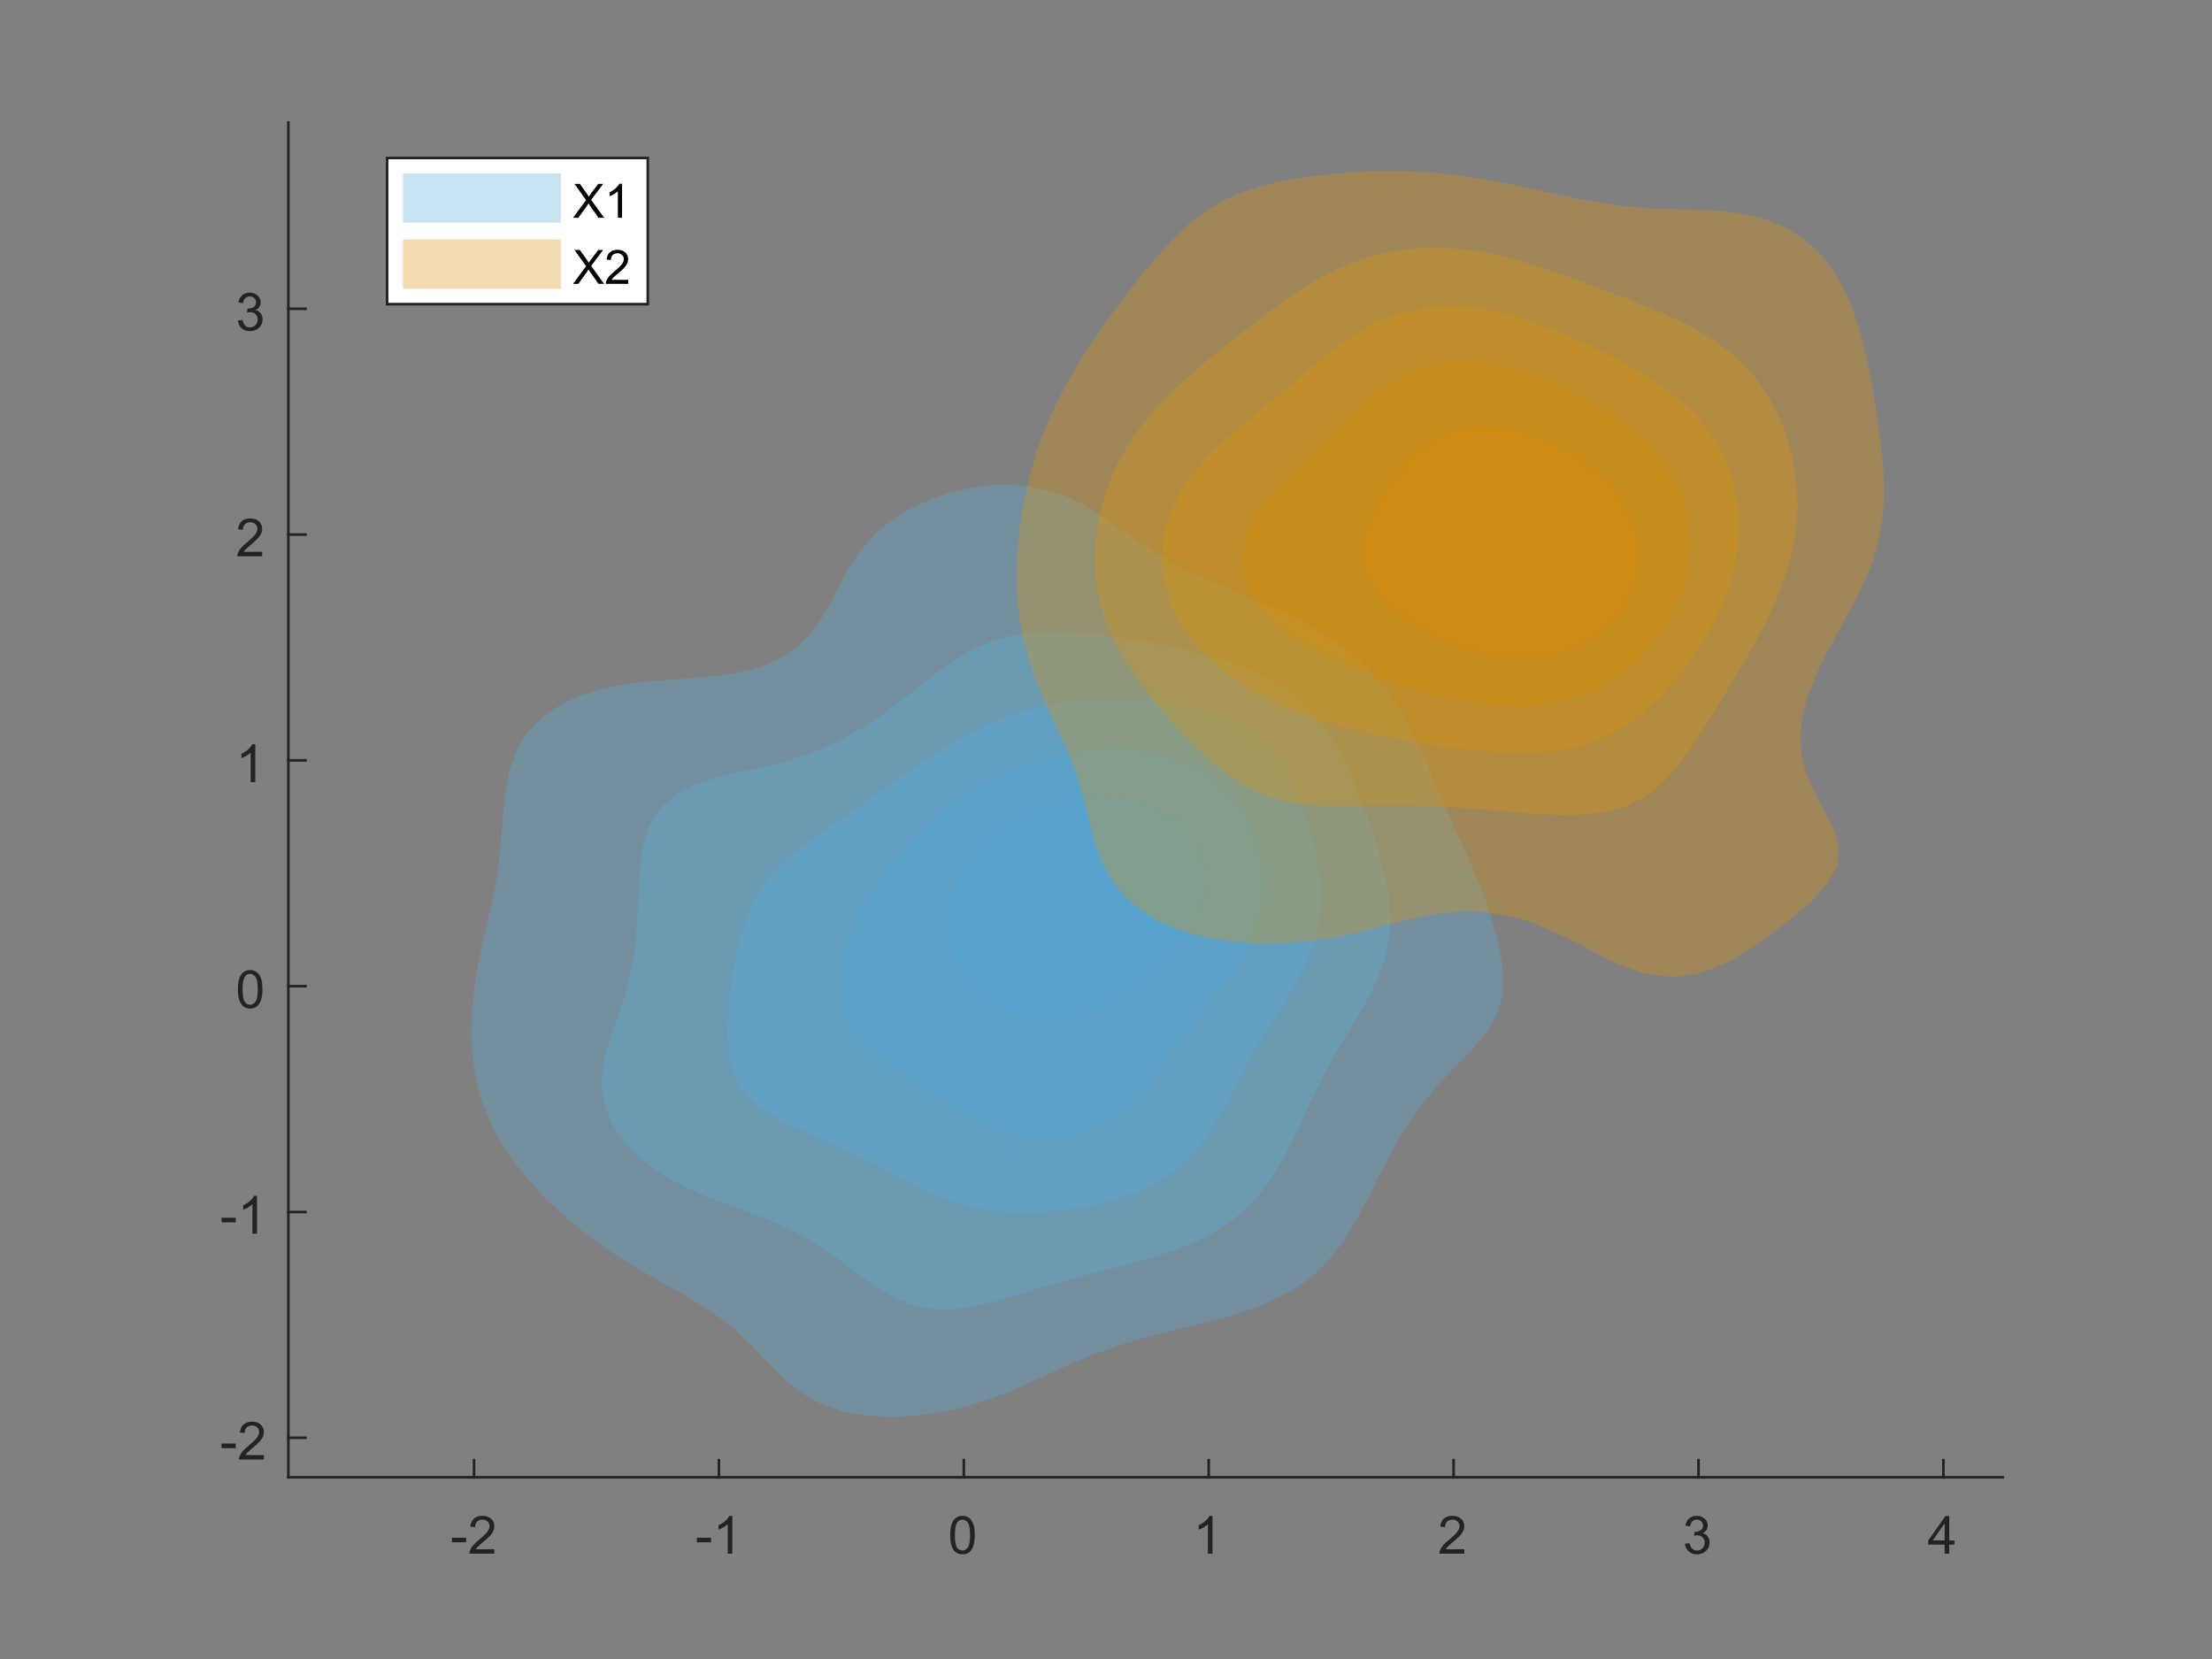 <?xml version="1.0" encoding="UTF-8" standalone="no"?>
<svg
   xmlns:dc="http://purl.org/dc/elements/1.1/"
   xmlns:cc="http://creativecommons.org/ns#"
   xmlns:rdf="http://www.w3.org/1999/02/22-rdf-syntax-ns#"
   xmlns:svg="http://www.w3.org/2000/svg"
   xmlns="http://www.w3.org/2000/svg"
   xmlns:xlink="http://www.w3.org/1999/xlink"
   id="svg12944"
   version="1.2"
   viewBox="0 0 420 315"
   height="315pt"
   width="420pt">
  <rect x="0" y="0" width="420" height="315" fill="#808080" stroke="none"/>
  <defs
     id="defs10447">
    <g
       id="g10442">
      <symbol
         style="overflow:visible"
         id="glyph0-0"
         overflow="visible">
        <path
           id="path10409"
           d="m 1.25,0 v -6.25 h 5 V 0 Z m 0.156,-0.156 h 4.688 v -5.938 h -4.688 z m 0,0"
           style="stroke:none" />
      </symbol>
      <symbol
         style="overflow:visible"
         id="glyph0-1"
         overflow="visible">
        <path
           id="path10412"
           d="m 0.312,-2.156 v -0.875 h 2.703 v 0.875 z m 0,0"
           style="stroke:none" />
      </symbol>
      <symbol
         style="overflow:visible"
         id="glyph0-2"
         overflow="visible">
        <path
           id="path10415"
           d="M 5.031,-0.844 V 0 H 0.297 c 0,-0.207 0.035,-0.41 0.109,-0.609 C 0.531,-0.93 0.723,-1.25 0.984,-1.562 1.242,-1.875 1.629,-2.234 2.141,-2.641 2.91,-3.285 3.43,-3.789 3.703,-4.156 3.984,-4.531 4.125,-4.883 4.125,-5.219 4.125,-5.57 4,-5.863 3.75,-6.094 3.5,-6.332 3.176,-6.453 2.781,-6.453 c -0.43,0 -0.773,0.125 -1.031,0.375 -0.25,0.25 -0.375,0.602 -0.375,1.047 L 0.469,-5.125 c 0.062,-0.664 0.289,-1.176 0.688,-1.531 0.406,-0.352 0.953,-0.531 1.641,-0.531 0.688,0 1.227,0.195 1.625,0.578 0.406,0.375 0.609,0.844 0.609,1.406 0,0.293 -0.062,0.578 -0.188,0.859 -0.117,0.273 -0.309,0.562 -0.578,0.875 C 3.992,-3.164 3.539,-2.75 2.906,-2.219 2.383,-1.781 2.047,-1.477 1.891,-1.312 1.742,-1.156 1.625,-1 1.531,-0.844 Z m 0,0"
           style="stroke:none" />
      </symbol>
      <symbol
         style="overflow:visible"
         id="glyph0-3"
         overflow="visible">
        <path
           id="path10418"
           d="m 3.719,0 h -0.875 v -5.594 c -0.211,0.199 -0.484,0.402 -0.828,0.609 -0.344,0.199 -0.652,0.344 -0.922,0.438 v -0.844 C 1.582,-5.617 2.008,-5.895 2.375,-6.219 2.75,-6.551 3.008,-6.875 3.156,-7.188 h 0.562 z m 0,0"
           style="stroke:none" />
      </symbol>
      <symbol
         style="overflow:visible"
         id="glyph0-4"
         overflow="visible">
        <path
           id="path10421"
           d="m 0.422,-3.531 c 0,-0.844 0.082,-1.52 0.25,-2.031 0.176,-0.52 0.438,-0.922 0.781,-1.203 C 1.797,-7.047 2.227,-7.188 2.75,-7.188 c 0.383,0 0.719,0.078 1,0.234 0.289,0.156 0.531,0.383 0.719,0.672 0.195,0.293 0.348,0.648 0.453,1.062 0.102,0.418 0.156,0.98 0.156,1.688 0,0.844 -0.09,1.527 -0.266,2.047 -0.168,0.512 -0.422,0.906 -0.766,1.188 C 3.703,-0.016 3.27,0.125 2.75,0.125 2.062,0.125 1.52,-0.125 1.125,-0.625 0.656,-1.219 0.422,-2.188 0.422,-3.531 Z m 0.891,0 c 0,1.18 0.133,1.965 0.406,2.359 C 2,-0.785 2.344,-0.594 2.75,-0.594 c 0.406,0 0.742,-0.191 1.016,-0.578 C 4.047,-1.566 4.188,-2.352 4.188,-3.531 4.188,-4.707 4.047,-5.488 3.766,-5.875 3.492,-6.258 3.148,-6.453 2.734,-6.453 c -0.398,0 -0.719,0.168 -0.969,0.5 C 1.461,-5.516 1.312,-4.707 1.312,-3.531 Z m 0,0"
           style="stroke:none" />
      </symbol>
      <symbol
         style="overflow:visible"
         id="glyph0-5"
         overflow="visible">
        <path
           id="path10424"
           d="M 0.422,-1.891 1.297,-2 c 0.102,0.492 0.273,0.852 0.516,1.078 0.238,0.219 0.535,0.328 0.891,0.328 0.414,0 0.766,-0.141 1.047,-0.422 0.281,-0.289 0.422,-0.648 0.422,-1.078 0,-0.406 -0.133,-0.738 -0.391,-1 -0.262,-0.258 -0.594,-0.391 -1,-0.391 -0.168,0 -0.375,0.031 -0.625,0.094 L 2.25,-4.156 c 0.062,0 0.109,0 0.141,0 0.375,0 0.711,-0.094 1.016,-0.281 0.301,-0.195 0.453,-0.5 0.453,-0.906 0,-0.32 -0.109,-0.586 -0.328,-0.797 -0.219,-0.219 -0.5,-0.328 -0.844,-0.328 -0.344,0 -0.633,0.109 -0.859,0.328 -0.23,0.211 -0.375,0.531 -0.438,0.969 l -0.875,-0.156 c 0.102,-0.594 0.344,-1.051 0.719,-1.375 C 1.617,-7.023 2.094,-7.188 2.656,-7.188 c 0.395,0 0.754,0.086 1.078,0.25 0.332,0.168 0.582,0.398 0.75,0.688 C 4.66,-5.957 4.75,-5.648 4.75,-5.328 c 0,0.312 -0.086,0.594 -0.25,0.844 -0.156,0.25 -0.402,0.453 -0.734,0.609 0.426,0.094 0.754,0.297 0.984,0.609 0.238,0.305 0.359,0.688 0.359,1.156 0,0.625 -0.23,1.156 -0.688,1.594 C 3.961,-0.086 3.391,0.125 2.703,0.125 2.066,0.125 1.539,-0.062 1.125,-0.438 0.719,-0.812 0.484,-1.297 0.422,-1.891 Z m 0,0"
           style="stroke:none" />
      </symbol>
      <symbol
         style="overflow:visible"
         id="glyph0-6"
         overflow="visible">
        <path
           id="path10427"
           d="M 3.234,0 V -1.719 H 0.125 V -2.516 L 3.391,-7.156 h 0.719 v 4.641 h 0.969 V -1.719 H 4.109 V 0 Z m 0,-2.516 V -5.75 l -2.25,3.234 z m 0,0"
           style="stroke:none" />
      </symbol>
      <symbol
         style="overflow:visible"
         id="glyph1-0"
         overflow="visible">
        <path
           id="path10430"
           d="m 1.125,0 v -5.625 h 4.5 V 0 Z m 0.141,-0.141 h 4.219 v -5.344 h -4.219 z m 0,0"
           style="stroke:none" />
      </symbol>
      <symbol
         style="overflow:visible"
         id="glyph1-1"
         overflow="visible">
        <path
           id="path10433"
           d="M 0.047,0 2.531,-3.359 0.328,-6.438 H 1.344 l 1.172,1.641 C 2.766,-4.453 2.938,-4.188 3.031,-4 3.176,-4.227 3.348,-4.473 3.547,-4.734 L 4.844,-6.438 H 5.766 L 3.5,-3.406 5.953,0 h -1.062 l -1.625,-2.297 C 3.18,-2.43 3.086,-2.578 2.984,-2.734 2.836,-2.492 2.738,-2.332 2.688,-2.25 L 1.062,0 Z m 0,0"
           style="stroke:none" />
      </symbol>
      <symbol
         style="overflow:visible"
         id="glyph1-2"
         overflow="visible">
        <path
           id="path10436"
           d="M 3.359,0 H 2.562 v -5.047 c -0.188,0.188 -0.438,0.375 -0.75,0.562 C 1.5,-4.305 1.223,-4.176 0.984,-4.094 v -0.766 c 0.438,-0.195 0.82,-0.441 1.156,-0.734 0.332,-0.301 0.566,-0.594 0.703,-0.875 h 0.516 z m 0,0"
           style="stroke:none" />
      </symbol>
      <symbol
         style="overflow:visible"
         id="glyph1-3"
         overflow="visible">
        <path
           id="path10439"
           d="M 4.531,-0.766 V 0 H 0.266 c 0,-0.188 0.031,-0.367 0.094,-0.547 C 0.473,-0.836 0.648,-1.125 0.891,-1.406 1.129,-1.688 1.473,-2.008 1.922,-2.375 c 0.695,-0.582 1.164,-1.039 1.406,-1.375 0.25,-0.332 0.375,-0.648 0.375,-0.953 0,-0.312 -0.117,-0.57 -0.344,-0.781 C 3.141,-5.703 2.852,-5.812 2.5,-5.812 c -0.387,0 -0.695,0.117 -0.922,0.344 -0.23,0.23 -0.344,0.547 -0.344,0.953 l -0.812,-0.094 c 0.051,-0.602 0.258,-1.062 0.625,-1.375 0.363,-0.32 0.852,-0.484 1.469,-0.484 0.613,0 1.098,0.172 1.453,0.516 0.363,0.344 0.547,0.766 0.547,1.266 0,0.262 -0.055,0.516 -0.156,0.766 -0.105,0.25 -0.281,0.516 -0.531,0.797 C 3.586,-2.852 3.188,-2.477 2.625,-2 2.145,-1.602 1.836,-1.332 1.703,-1.188 1.566,-1.039 1.457,-0.898 1.375,-0.766 Z m 0,0"
           style="stroke:none" />
      </symbol>
    </g>
    <clipPath
       id="clip1">
      <path
         id="path10444"
         d="m 96,238.5 h 420 v 315 H 96 Z m 0,0" />
    </clipPath>
  </defs>
  <g
     transform="translate(-96,-238.5)"
     id="surface350639">
    <path
       id="path10457"
       transform="matrix(0.75,0,0,0.75,96,238.5)"
       d="M 73,374 H 507"
       style="fill:none;stroke:#232323;stroke-width:0.667;stroke-linecap:square;stroke-linejoin:round;stroke-miterlimit:10;stroke-opacity:1" />
    <path
       id="path10459"
       transform="matrix(0.75,0,0,0.75,96,238.5)"
       d="m 120,374 v -4.339"
       style="fill:none;stroke:#232323;stroke-width:0.667;stroke-linecap:square;stroke-linejoin:round;stroke-miterlimit:10;stroke-opacity:1" />
    <path
       id="path10461"
       transform="matrix(0.75,0,0,0.75,96,238.5)"
       d="m 182,374 v -4.339"
       style="fill:none;stroke:#232323;stroke-width:0.667;stroke-linecap:square;stroke-linejoin:round;stroke-miterlimit:10;stroke-opacity:1" />
    <path
       id="path10463"
       transform="matrix(0.75,0,0,0.75,96,238.5)"
       d="m 244,374 v -4.339"
       style="fill:none;stroke:#232323;stroke-width:0.667;stroke-linecap:square;stroke-linejoin:round;stroke-miterlimit:10;stroke-opacity:1" />
    <path
       id="path10465"
       transform="matrix(0.75,0,0,0.75,96,238.5)"
       d="m 306,374 v -4.339"
       style="fill:none;stroke:#232323;stroke-width:0.667;stroke-linecap:square;stroke-linejoin:round;stroke-miterlimit:10;stroke-opacity:1" />
    <path
       id="path10467"
       transform="matrix(0.75,0,0,0.75,96,238.5)"
       d="m 368,374 v -4.339"
       style="fill:none;stroke:#232323;stroke-width:0.667;stroke-linecap:square;stroke-linejoin:round;stroke-miterlimit:10;stroke-opacity:1" />
    <path
       id="path10469"
       transform="matrix(0.75,0,0,0.75,96,238.5)"
       d="m 430,374 v -4.339"
       style="fill:none;stroke:#232323;stroke-width:0.667;stroke-linecap:square;stroke-linejoin:round;stroke-miterlimit:10;stroke-opacity:1" />
    <path
       id="path10471"
       transform="matrix(0.75,0,0,0.75,96,238.5)"
       d="m 492,374 v -4.339"
       style="fill:none;stroke:#232323;stroke-width:0.667;stroke-linecap:square;stroke-linejoin:round;stroke-miterlimit:10;stroke-opacity:1" />
    <g
       id="g10477"
       style="fill:#232323;fill-opacity:1">
      <use
         height="100%"
         width="100%"
         id="use10473"
         y="533.5"
         x="181.5"
         xlink:href="#glyph0-1" />
      <use
         height="100%"
         width="100%"
         id="use10475"
         y="533.5"
         x="184.83"
         xlink:href="#glyph0-2" />
    </g>
    <g
       id="g10483"
       style="fill:#232323;fill-opacity:1">
      <use
         height="100%"
         width="100%"
         id="use10479"
         y="533.5"
         x="228"
         xlink:href="#glyph0-1" />
      <use
         height="100%"
         width="100%"
         id="use10481"
         y="533.5"
         x="231.33"
         xlink:href="#glyph0-3" />
    </g>
    <g
       id="g10487"
       style="fill:#232323;fill-opacity:1">
      <use
         height="100%"
         width="100%"
         id="use10485"
         y="533.5"
         x="276"
         xlink:href="#glyph0-4" />
    </g>
    <g
       id="g10491"
       style="fill:#232323;fill-opacity:1">
      <use
         height="100%"
         width="100%"
         id="use10489"
         y="533.5"
         x="322.5"
         xlink:href="#glyph0-3" />
    </g>
    <g
       id="g10495"
       style="fill:#232323;fill-opacity:1">
      <use
         height="100%"
         width="100%"
         id="use10493"
         y="533.5"
         x="369"
         xlink:href="#glyph0-2" />
    </g>
    <g
       id="g10499"
       style="fill:#232323;fill-opacity:1">
      <use
         height="100%"
         width="100%"
         id="use10497"
         y="533.5"
         x="415.5"
         xlink:href="#glyph0-5" />
    </g>
    <g
       id="g10503"
       style="fill:#232323;fill-opacity:1">
      <use
         height="100%"
         width="100%"
         id="use10501"
         y="533.5"
         x="462"
         xlink:href="#glyph0-6" />
    </g>
    <path
       id="path10505"
       transform="matrix(0.75,0,0,0.75,96,238.5)"
       d="M 73,374 V 31"
       style="fill:none;stroke:#232323;stroke-width:0.667;stroke-linecap:square;stroke-linejoin:round;stroke-miterlimit:10;stroke-opacity:1" />
    <path
       id="path10507"
       transform="matrix(0.75,0,0,0.75,96,238.5)"
       d="m 73,364 h 4.339"
       style="fill:none;stroke:#232323;stroke-width:0.667;stroke-linecap:square;stroke-linejoin:round;stroke-miterlimit:10;stroke-opacity:1" />
    <path
       id="path10509"
       transform="matrix(0.75,0,0,0.75,96,238.5)"
       d="m 73,306.833 h 4.339"
       style="fill:none;stroke:#232323;stroke-width:0.667;stroke-linecap:square;stroke-linejoin:round;stroke-miterlimit:10;stroke-opacity:1" />
    <path
       id="path10511"
       transform="matrix(0.75,0,0,0.75,96,238.5)"
       d="m 73,249.667 h 4.339"
       style="fill:none;stroke:#232323;stroke-width:0.667;stroke-linecap:square;stroke-linejoin:round;stroke-miterlimit:10;stroke-opacity:1" />
    <path
       id="path10513"
       transform="matrix(0.75,0,0,0.75,96,238.5)"
       d="m 73,192.5 h 4.339"
       style="fill:none;stroke:#232323;stroke-width:0.667;stroke-linecap:square;stroke-linejoin:round;stroke-miterlimit:10;stroke-opacity:1" />
    <path
       id="path10515"
       transform="matrix(0.75,0,0,0.75,96,238.5)"
       d="m 73,135.333 h 4.339"
       style="fill:none;stroke:#232323;stroke-width:0.667;stroke-linecap:square;stroke-linejoin:round;stroke-miterlimit:10;stroke-opacity:1" />
    <path
       id="path10517"
       transform="matrix(0.75,0,0,0.75,96,238.5)"
       d="m 73,78.167 h 4.339"
       style="fill:none;stroke:#232323;stroke-width:0.667;stroke-linecap:square;stroke-linejoin:round;stroke-miterlimit:10;stroke-opacity:1" />
    <g
       id="g10523"
       style="fill:#232323;fill-opacity:1">
      <use
         height="100%"
         width="100%"
         id="use10519"
         y="515.625"
         x="137.75"
         xlink:href="#glyph0-1" />
      <use
         height="100%"
         width="100%"
         id="use10521"
         y="515.625"
         x="141.08"
         xlink:href="#glyph0-2" />
    </g>
    <g
       id="g10529"
       style="fill:#232323;fill-opacity:1">
      <use
         height="100%"
         width="100%"
         id="use10525"
         y="472.75"
         x="137.75"
         xlink:href="#glyph0-1" />
      <use
         height="100%"
         width="100%"
         id="use10527"
         y="472.75"
         x="141.08"
         xlink:href="#glyph0-3" />
    </g>
    <g
       id="g10533"
       style="fill:#232323;fill-opacity:1">
      <use
         height="100%"
         width="100%"
         id="use10531"
         y="429.875"
         x="140.75"
         xlink:href="#glyph0-4" />
    </g>
    <g
       id="g10537"
       style="fill:#232323;fill-opacity:1">
      <use
         height="100%"
         width="100%"
         id="use10535"
         y="387"
         x="140.75"
         xlink:href="#glyph0-3" />
    </g>
    <g
       id="g10541"
       style="fill:#232323;fill-opacity:1">
      <use
         height="100%"
         width="100%"
         id="use10539"
         y="344.125"
         x="140.75"
         xlink:href="#glyph0-2" />
    </g>
    <g
       id="g10545"
       style="fill:#232323;fill-opacity:1">
      <use
         height="100%"
         width="100%"
         id="use10543"
         y="301.25"
         x="140.75"
         xlink:href="#glyph0-5" />
    </g>
    <path
       id="path10547"
       transform="matrix(0.75,0,0,0.75,96,238.5)"
       d="M 255.396 122.744 L 250.697 122.885 L 245.994 123.475 L 241.297 124.494 L 239.75 124.969 L 236.594 126 L 231.896 128.025 L 228.881 129.656 L 227.193 130.693 L 222.494 134.26 L 222.406 134.338 L 218.078 139.025 L 217.791 139.406 L 214.932 143.709 L 213.094 147.062 L 212.391 148.391 L 210 153.078 L 208.391 155.891 L 207.234 157.76 L 203.693 162.125 L 203.381 162.447 L 198.99 165.787 L 196.631 167.131 L 194.291 168.15 L 189.594 169.625 L 184.891 170.604 L 180.193 171.25 L 175.49 171.682 L 173.74 171.818 L 170.791 172.021 L 166.088 172.375 L 161.391 172.85 L 156.688 173.531 L 151.99 174.525 L 147.287 175.943 L 145.896 176.5 L 142.588 178.047 L 137.885 181.031 L 137.693 181.182 L 133.203 185.869 L 133.188 185.896 L 130.531 190.553 L 128.922 195.24 L 128.49 197.422 L 128 199.922 L 127.475 204.609 L 127.119 209.291 L 126.756 213.979 L 126.256 218.662 L 125.553 223.344 L 124.65 228.031 L 123.787 231.896 L 123.594 232.713 L 122.475 237.4 L 121.443 242.084 L 120.578 246.771 L 119.922 251.453 L 119.506 256.141 L 119.35 260.822 L 119.494 265.506 L 119.984 270.193 L 120.885 274.875 L 122.271 279.562 L 123.787 283.213 L 124.203 284.244 L 126.662 288.932 L 128.49 291.703 L 129.75 293.615 L 133.188 297.975 L 133.453 298.303 L 137.756 302.984 L 137.885 303.119 L 142.588 307.568 L 142.703 307.666 L 147.287 311.537 L 148.375 312.354 L 151.99 315.088 L 154.922 317.037 L 156.688 318.26 L 161.391 321.125 L 162.484 321.725 L 166.088 323.881 L 170.791 326.4 L 170.803 326.406 L 175.49 329.213 L 178.678 331.094 L 180.193 332.178 L 184.891 335.615 L 185.104 335.775 L 189.594 339.906 L 190.188 340.459 L 194.291 344.76 L 194.682 345.146 L 198.99 349.459 L 199.432 349.828 L 203.693 353.15 L 206.135 354.516 L 208.391 355.625 L 213.094 357.219 L 217.791 358.141 L 222.494 358.584 L 227.193 358.641 L 231.896 358.369 L 236.594 357.781 L 241.297 356.881 L 245.994 355.65 L 249.428 354.516 L 250.697 354.115 L 255.396 352.344 L 260.1 350.307 L 261.119 349.828 L 264.797 348.182 L 269.494 346.01 L 271.412 345.146 L 274.197 343.969 L 278.896 342.119 L 283.51 340.459 L 283.6 340.432 L 288.297 339.057 L 293 337.803 L 297.697 336.619 L 301.088 335.775 L 302.4 335.469 L 307.1 334.318 L 311.803 333.025 L 316.5 331.49 L 317.584 331.094 L 321.203 329.672 L 325.9 327.35 L 327.494 326.406 L 330.604 324.307 L 333.703 321.725 L 335.303 320.141 L 338.01 317.037 L 340 314.287 L 341.291 312.354 L 344 307.666 L 344.703 306.344 L 346.469 302.984 L 348.791 298.303 L 349.4 297.057 L 351.213 293.615 L 353.734 288.932 L 354.104 288.275 L 356.678 284.244 L 358.803 281.088 L 360.006 279.562 L 363.506 275.256 L 363.869 274.875 L 368.203 270.271 L 368.291 270.193 L 372.844 265.506 L 372.906 265.432 L 376.74 260.822 L 377.604 259.209 L 379.256 256.141 L 380.406 251.453 L 380.521 246.771 L 379.963 242.084 L 378.947 237.4 L 377.604 232.807 L 377.584 232.713 L 376.068 228.031 L 374.281 223.344 L 372.906 220.197 L 372.297 218.662 L 370.25 213.979 L 368.203 209.631 L 368.057 209.291 L 366.016 204.609 L 363.922 199.922 L 363.506 198.99 L 361.969 195.24 L 359.943 190.553 L 358.803 188.156 L 357.775 185.869 L 355.322 181.182 L 354.104 179.24 L 352.375 176.5 L 349.4 172.697 L 348.678 171.818 L 344.703 167.771 L 344.006 167.131 L 340 163.869 L 337.994 162.447 L 335.303 160.641 L 330.604 157.953 L 330.225 157.76 L 325.9 155.494 L 321.203 153.385 L 320.443 153.078 L 316.5 151.281 L 311.803 149.328 L 309.412 148.391 L 307.1 147.303 L 302.4 145.146 L 299.25 143.709 L 297.697 142.822 L 293 140.146 L 291.021 139.025 L 288.297 137.119 L 284.146 134.338 L 283.6 133.916 L 278.896 130.619 L 277.297 129.656 L 274.197 127.76 L 269.494 125.541 L 267.822 124.969 L 264.797 124.006 L 260.1 123.104 L 255.396 122.744 z "
       style="fill:#57b3e6;fill-opacity:0.302;fill-rule:nonzero;stroke:none;stroke-width:1.333" />
    <path
       id="path10963"
       transform="matrix(0.75,0,0,0.75,96,238.5)"
       d="M 264.797 159.975 L 260.1 160.26 L 255.396 161.037 L 250.781 162.447 L 250.697 162.469 L 245.994 164.463 L 241.693 167.131 L 241.297 167.359 L 236.594 170.703 L 235.275 171.818 L 231.896 174.354 L 229.297 176.5 L 227.193 178.037 L 222.994 181.182 L 222.494 181.525 L 217.791 184.537 L 215.51 185.869 L 213.094 187.188 L 208.391 189.4 L 205.447 190.553 L 203.693 191.229 L 198.99 192.697 L 194.291 193.912 L 189.594 194.963 L 188.256 195.24 L 184.891 196.021 L 180.193 197.266 L 175.49 198.875 L 173.193 199.922 L 170.791 201.428 L 167.166 204.609 L 166.088 206.131 L 164.322 209.291 L 162.854 213.979 L 162.109 218.662 L 161.744 223.344 L 161.547 228.031 L 161.391 231.791 L 161.35 232.713 L 161.016 237.4 L 160.443 242.084 L 159.553 246.771 L 158.334 251.453 L 156.834 256.141 L 156.688 256.557 L 155.131 260.822 L 153.604 265.506 L 152.562 270.193 L 152.287 274.875 L 153 279.562 L 154.838 284.244 L 156.688 287.125 L 157.943 288.932 L 161.391 292.5 L 162.594 293.615 L 166.088 296.213 L 169.344 298.303 L 170.791 299.115 L 175.49 301.422 L 179.141 302.984 L 180.193 303.416 L 184.891 305.188 L 189.594 306.912 L 191.619 307.666 L 194.291 308.725 L 198.99 310.76 L 202.229 312.354 L 203.693 313.156 L 208.391 316.041 L 209.891 317.037 L 213.094 319.4 L 216.193 321.725 L 217.791 322.979 L 222.494 326.318 L 222.646 326.406 L 227.193 328.912 L 231.896 330.625 L 234.531 331.094 L 236.594 331.416 L 241.297 331.438 L 243.99 331.094 L 245.994 330.838 L 250.697 329.791 L 255.396 328.484 L 260.1 327.053 L 262.125 326.406 L 264.797 325.631 L 269.494 324.287 L 274.197 323.006 L 278.896 321.771 L 279.084 321.725 L 283.6 320.588 L 288.297 319.35 L 293 317.99 L 295.875 317.037 L 297.697 316.412 L 302.4 314.5 L 306.672 312.354 L 307.1 312.115 L 311.803 308.99 L 313.463 307.666 L 316.5 304.834 L 318.229 302.984 L 321.203 299.172 L 321.828 298.303 L 324.697 293.615 L 325.9 291.338 L 327.146 288.932 L 329.359 284.244 L 330.604 281.51 L 331.51 279.562 L 333.76 274.875 L 335.303 271.838 L 336.178 270.193 L 338.838 265.506 L 340 263.525 L 341.662 260.822 L 344.447 256.141 L 344.703 255.672 L 347.078 251.453 L 349.193 246.771 L 349.4 246.135 L 350.787 242.084 L 351.709 237.4 L 351.99 232.713 L 351.709 228.031 L 350.959 223.344 L 349.822 218.662 L 349.4 217.271 L 348.484 213.979 L 346.994 209.291 L 345.35 204.609 L 344.703 202.906 L 343.615 199.922 L 341.697 195.24 L 340 191.725 L 339.428 190.553 L 336.65 185.869 L 335.303 184.021 L 333.025 181.182 L 330.604 178.703 L 328.104 176.5 L 325.9 174.822 L 321.203 171.869 L 321.1 171.818 L 316.5 169.553 L 311.803 167.703 L 310.01 167.131 L 307.1 166.178 L 302.4 164.906 L 297.697 163.854 L 293 162.963 L 289.756 162.447 L 288.297 162.182 L 283.6 161.453 L 278.896 160.834 L 274.197 160.35 L 269.494 160.041 L 264.797 159.975 z "
       style="fill:#57b0e3;fill-opacity:0.302;fill-rule:nonzero;stroke:none;stroke-width:1.333" />
    <path
       id="path11275"
       transform="matrix(0.75,0,0,0.75,96,238.5)"
       d="M 283.6 177.01 L 278.896 177.041 L 274.197 177.297 L 269.494 177.791 L 264.797 178.572 L 260.1 179.703 L 255.584 181.182 L 255.396 181.24 L 250.697 183.053 L 245.994 185.35 L 245.078 185.869 L 241.297 187.938 L 237.131 190.553 L 236.594 190.891 L 231.896 194.01 L 230.104 195.24 L 227.193 197.297 L 223.453 199.922 L 222.494 200.646 L 217.791 203.963 L 216.803 204.609 L 213.094 207.266 L 210.01 209.291 L 208.391 210.51 L 203.693 213.822 L 203.463 213.979 L 198.99 217.635 L 197.791 218.662 L 194.291 222.541 L 193.635 223.344 L 190.766 228.031 L 189.594 230.697 L 188.781 232.713 L 187.365 237.4 L 186.303 242.084 L 185.469 246.771 L 184.891 250.932 L 184.818 251.453 L 184.35 256.141 L 184.131 260.822 L 184.318 265.506 L 184.891 268.693 L 185.203 270.193 L 187.318 274.875 L 189.594 277.688 L 191.453 279.562 L 194.291 281.584 L 198.818 284.244 L 198.99 284.328 L 203.693 286.484 L 208.391 288.537 L 209.266 288.932 L 213.094 290.588 L 217.791 292.766 L 219.506 293.615 L 222.494 295.131 L 227.193 297.588 L 228.557 298.303 L 231.896 300.072 L 236.594 302.318 L 238.24 302.984 L 241.297 304.213 L 245.994 305.609 L 250.697 306.494 L 255.396 306.938 L 260.1 307.021 L 264.797 306.797 L 269.494 306.307 L 274.197 305.568 L 278.896 304.553 L 283.6 303.229 L 284.297 302.984 L 288.297 301.447 L 293 299.119 L 294.354 298.303 L 297.697 295.916 L 300.359 293.615 L 302.4 291.479 L 304.516 288.932 L 307.1 285.162 L 307.678 284.244 L 310.275 279.562 L 311.803 276.646 L 312.693 274.875 L 315.131 270.193 L 316.5 267.771 L 317.76 265.506 L 320.609 260.822 L 321.203 259.916 L 323.609 256.141 L 325.9 252.51 L 326.557 251.453 L 329.234 246.771 L 330.604 243.881 L 331.438 242.084 L 333.072 237.4 L 334.057 232.713 L 334.432 228.031 L 334.275 223.344 L 333.662 218.662 L 332.666 213.979 L 331.334 209.291 L 330.604 207.225 L 329.666 204.609 L 327.6 199.922 L 325.9 196.834 L 324.938 195.24 L 321.385 190.553 L 321.203 190.354 L 316.5 186.072 L 316.219 185.869 L 311.803 183.115 L 307.625 181.182 L 307.1 180.963 L 302.4 179.438 L 297.697 178.354 L 293 177.631 L 288.297 177.197 L 283.6 177.01 z "
       style="fill:#54aee1;fill-opacity:0.302;fill-rule:nonzero;stroke:none;stroke-width:1.333" />
    <path
       id="path11507"
       transform="matrix(0.75,0,0,0.75,96,238.5)"
       d="M 283.6 189.604 L 278.896 189.619 L 274.197 189.959 L 269.969 190.553 L 269.494 190.619 L 264.797 191.594 L 260.1 192.932 L 255.396 194.678 L 254.166 195.24 L 250.697 196.875 L 245.994 199.537 L 245.385 199.922 L 241.297 202.766 L 238.869 204.609 L 236.594 206.578 L 233.557 209.291 L 231.896 211.057 L 229.068 213.979 L 227.193 216.322 L 225.193 218.662 L 222.494 222.506 L 221.844 223.344 L 218.906 228.031 L 217.791 230.244 L 216.428 232.713 L 214.428 237.4 L 213.094 241.803 L 213.006 242.084 L 212.24 246.771 L 212.275 251.453 L 213.094 255.312 L 213.287 256.141 L 215.594 260.822 L 217.791 263.615 L 219.412 265.506 L 222.494 268.229 L 224.787 270.193 L 227.193 271.916 L 231.303 274.875 L 231.896 275.256 L 236.594 278.291 L 238.609 279.562 L 241.297 281.109 L 245.994 283.588 L 247.447 284.244 L 250.697 285.578 L 255.396 287.021 L 260.1 287.906 L 264.797 288.188 L 269.494 287.812 L 274.197 286.734 L 278.896 284.885 L 280.037 284.244 L 283.6 281.865 L 286.225 279.562 L 288.297 277.443 L 290.396 274.875 L 293 271.469 L 293.869 270.193 L 297.197 265.506 L 297.697 264.875 L 300.666 260.822 L 302.4 258.713 L 304.375 256.141 L 307.1 252.828 L 308.156 251.453 L 311.713 246.771 L 311.803 246.646 L 314.75 242.084 L 316.5 238.729 L 317.146 237.4 L 318.797 232.713 L 319.713 228.031 L 319.938 223.344 L 319.521 218.662 L 318.494 213.979 L 316.838 209.291 L 316.5 208.588 L 314.354 204.609 L 311.803 201.104 L 310.756 199.922 L 307.1 196.662 L 304.984 195.24 L 302.4 193.775 L 297.697 191.875 L 293 190.641 L 292.469 190.553 L 288.297 189.922 L 283.6 189.604 z "
       style="fill:#51abde;fill-opacity:0.302;fill-rule:nonzero;stroke:none;stroke-width:1.333" />
    <path
       id="path11679"
       transform="matrix(0.75,0,0,0.75,96,238.5)"
       d="M 278.896 201.74 L 274.197 201.943 L 269.494 202.635 L 264.797 203.822 L 262.6 204.609 L 260.1 205.646 L 255.396 208.162 L 253.662 209.291 L 250.697 211.703 L 248.229 213.979 L 245.994 216.756 L 244.547 218.662 L 242.084 223.344 L 241.297 225.891 L 240.609 228.031 L 240.025 232.713 L 240.307 237.4 L 241.297 241.281 L 241.537 242.084 L 243.922 246.771 L 245.994 249.6 L 247.75 251.453 L 250.697 254.068 L 254.041 256.141 L 255.396 256.916 L 260.1 258.553 L 264.797 259.053 L 269.494 258.49 L 274.197 256.969 L 275.803 256.141 L 278.896 254.766 L 283.6 251.984 L 284.318 251.453 L 288.297 248.781 L 290.791 246.771 L 293 245 L 296.057 242.084 L 297.697 240.344 L 300.053 237.4 L 302.4 233.6 L 302.875 232.713 L 304.469 228.031 L 305.01 223.344 L 304.475 218.662 L 302.797 213.979 L 302.4 213.322 L 299.381 209.291 L 297.697 207.76 L 293 204.672 L 292.859 204.609 L 288.297 202.994 L 283.6 202.068 L 278.896 201.74 z "
       style="fill:#4fabde;fill-opacity:0.302;fill-rule:nonzero;stroke:none;stroke-width:1.333" />
    <path
       transform="matrix(0.75,0,0,0.75,96,238.5)"
       id="path11779"
       d="M 351.932 43.281 L 347.359 43.354 L 342.787 43.572 L 338.213 43.932 L 333.881 44.406 L 333.641 44.432 L 329.062 45.057 L 324.49 45.875 L 319.916 46.943 L 315.344 48.369 L 313.412 49.131 L 310.771 50.25 L 306.197 52.812 L 304.74 53.85 L 301.619 56.178 L 299.047 58.568 L 297.047 60.443 L 294.475 63.287 L 292.475 65.443 L 290.391 68.01 L 287.9 70.959 L 286.562 72.729 L 283.328 76.9 L 282.938 77.447 L 279.5 82.166 L 278.756 83.193 L 276.25 86.891 L 274.182 90.068 L 273.234 91.609 L 270.463 96.328 L 269.604 97.906 L 267.947 101.053 L 265.756 105.771 L 265.031 107.525 L 263.812 110.49 L 262.166 115.209 L 260.834 119.932 L 260.459 121.537 L 259.693 124.65 L 258.775 129.369 L 258.1 134.088 L 257.641 138.812 L 257.412 143.531 L 257.422 148.25 L 257.693 152.969 L 258.266 157.693 L 259.182 162.412 L 260.459 166.975 L 260.5 167.131 L 262.068 171.85 L 264.037 176.572 L 265.031 178.74 L 266.197 181.291 L 268.416 186.01 L 269.604 188.666 L 270.506 190.734 L 272.281 195.453 L 273.771 200.172 L 274.182 201.75 L 274.975 204.891 L 276.109 209.615 L 277.463 214.334 L 278.756 217.646 L 279.328 219.053 L 282.109 223.771 L 283.328 225.256 L 286.396 228.494 L 287.9 229.709 L 292.475 232.719 L 293.416 233.213 L 297.047 234.828 L 301.619 236.369 L 306.197 237.475 L 308.979 237.932 L 310.771 238.219 L 315.344 238.662 L 319.916 238.85 L 324.49 238.803 L 329.062 238.521 L 333.641 238.006 L 334.084 237.932 L 338.213 237.275 L 342.787 236.35 L 347.359 235.24 L 351.932 234.016 L 354.943 233.213 L 356.506 232.818 L 361.078 231.822 L 365.656 231.1 L 370.229 230.744 L 374.803 230.828 L 379.375 231.375 L 383.947 232.365 L 386.76 233.213 L 388.521 233.828 L 393.094 235.76 L 397.672 237.922 L 397.688 237.932 L 402.244 240.385 L 406.693 242.65 L 406.818 242.719 L 411.391 244.781 L 415.963 246.297 L 420.537 247.135 L 425.115 247.209 L 429.688 246.475 L 434.26 244.963 L 438.834 242.787 L 439.062 242.65 L 443.406 239.963 L 446.4 237.932 L 447.979 236.756 L 452.553 233.307 L 452.682 233.213 L 457.131 229.396 L 458.24 228.494 L 461.703 224.729 L 462.615 223.771 L 465.141 219.053 L 465.521 214.334 L 464.109 209.615 L 461.703 205.131 L 461.6 204.891 L 459.131 200.172 L 457.131 195.557 L 457.094 195.453 L 456.047 190.734 L 455.807 186.01 L 456.328 181.291 L 457.131 178.119 L 457.537 176.572 L 459.391 171.85 L 461.506 167.131 L 461.703 166.74 L 464.053 162.412 L 466.275 158.193 L 466.562 157.693 L 469.182 152.969 L 470.85 149.469 L 471.49 148.25 L 473.547 143.531 L 475.062 138.812 L 475.422 137.146 L 476.162 134.088 L 476.797 129.369 L 476.994 124.65 L 476.854 119.932 L 476.469 115.209 L 475.9 110.49 L 475.422 107.225 L 475.225 105.771 L 474.494 101.053 L 473.672 96.328 L 472.74 91.609 L 471.656 86.891 L 470.85 83.875 L 470.359 82.166 L 468.74 77.447 L 466.641 72.729 L 466.275 72.053 L 463.766 68.01 L 461.703 65.35 L 459.75 63.287 L 457.131 60.953 L 453.615 58.568 L 452.553 57.928 L 447.979 55.865 L 443.406 54.521 L 439.531 53.85 L 438.834 53.729 L 434.26 53.303 L 429.688 53.109 L 425.115 53.006 L 420.537 52.869 L 415.963 52.615 L 411.391 52.193 L 406.818 51.584 L 402.244 50.822 L 397.672 49.947 L 393.693 49.131 L 393.094 48.994 L 388.521 47.932 L 383.947 46.916 L 379.375 46 L 374.803 45.209 L 370.229 44.553 L 368.959 44.406 L 365.656 43.994 L 361.078 43.594 L 356.506 43.354 L 351.932 43.281 z "
       style="fill:#e69700;fill-opacity:0.302;fill-rule:nonzero;stroke:none;stroke-width:1.333" />
    <path
       id="path12155"
       transform="matrix(0.75,0,0,0.75,96,238.5)"
       d="M 361.078 62.682 L 356.506 63.021 L 354.75 63.287 L 351.932 63.719 L 347.359 64.797 L 342.787 66.307 L 338.812 68.01 L 338.213 68.275 L 333.641 70.641 L 330.197 72.729 L 329.062 73.447 L 324.49 76.588 L 323.307 77.447 L 319.916 79.959 L 317.062 82.166 L 315.344 83.5 L 311.072 86.891 L 310.771 87.131 L 306.197 90.797 L 305.234 91.609 L 301.619 94.631 L 299.744 96.328 L 297.047 98.797 L 294.818 101.053 L 292.475 103.525 L 290.562 105.771 L 287.9 109.193 L 286.99 110.49 L 284.072 115.209 L 283.328 116.65 L 281.74 119.932 L 279.932 124.65 L 278.756 128.844 L 278.609 129.369 L 277.713 134.088 L 277.256 138.812 L 277.234 143.531 L 277.678 148.25 L 278.625 152.969 L 278.756 153.4 L 280.072 157.693 L 282.088 162.412 L 283.328 164.729 L 284.678 167.131 L 287.818 171.85 L 287.9 171.969 L 291.443 176.572 L 292.475 177.875 L 295.479 181.291 L 297.047 183.125 L 299.865 186.01 L 301.619 187.943 L 304.631 190.734 L 306.197 192.322 L 310.068 195.453 L 310.771 196.062 L 315.344 199.109 L 317.641 200.172 L 319.916 201.266 L 324.49 202.703 L 329.062 203.521 L 333.641 203.916 L 338.213 204.062 L 342.787 204.068 L 347.359 204.021 L 351.932 203.994 L 356.506 204.016 L 361.078 204.109 L 365.656 204.287 L 370.229 204.531 L 374.803 204.844 L 375.422 204.891 L 379.375 205.234 L 383.947 205.646 L 388.521 206.01 L 393.094 206.275 L 397.672 206.359 L 402.244 206.146 L 406.818 205.469 L 408.875 204.891 L 411.391 204.178 L 415.963 201.984 L 418.412 200.172 L 420.537 198.51 L 423.375 195.453 L 425.115 193.49 L 427.078 190.734 L 429.688 186.99 L 430.275 186.01 L 433.271 181.291 L 434.26 179.771 L 436.193 176.572 L 438.834 172.172 L 439.021 171.85 L 441.834 167.131 L 443.406 164.318 L 444.49 162.412 L 446.969 157.693 L 447.979 155.49 L 449.213 152.969 L 451.156 148.25 L 452.553 143.912 L 452.688 143.531 L 453.928 138.812 L 454.709 134.088 L 455.057 129.369 L 454.99 124.65 L 454.516 119.932 L 453.619 115.209 L 452.553 111.432 L 452.281 110.49 L 450.49 105.771 L 448.078 101.053 L 447.979 100.885 L 444.938 96.328 L 443.406 94.438 L 440.75 91.609 L 438.834 89.818 L 435.053 86.891 L 434.26 86.322 L 429.688 83.51 L 427.109 82.166 L 425.115 81.172 L 420.537 79.1 L 416.459 77.447 L 415.963 77.25 L 411.391 75.416 L 406.818 73.688 L 404.24 72.729 L 402.244 71.975 L 397.672 70.275 L 393.094 68.688 L 391.01 68.01 L 388.521 67.172 L 383.947 65.791 L 379.375 64.635 L 374.803 63.725 L 371.662 63.287 L 370.229 63.072 L 365.656 62.709 L 361.078 62.682 z "
       style="fill:#e39700;fill-opacity:0.302;fill-rule:nonzero;stroke:none;stroke-width:1.333" />
    <path
       id="path12431"
       transform="matrix(0.75,0,0,0.75,96,238.5)"
       d="M 365.656 77.516 L 361.078 77.912 L 356.506 78.828 L 351.932 80.291 L 347.709 82.166 L 347.359 82.334 L 342.787 84.963 L 339.932 86.891 L 338.213 88.131 L 333.766 91.609 L 333.641 91.713 L 329.062 95.537 L 328.115 96.328 L 324.49 99.4 L 322.494 101.053 L 319.916 103.197 L 316.76 105.771 L 315.344 106.947 L 311.125 110.49 L 310.771 110.807 L 306.197 115.068 L 306.057 115.209 L 301.906 119.932 L 301.619 120.318 L 298.75 124.65 L 297.047 128.057 L 296.453 129.369 L 294.99 134.088 L 294.256 138.812 L 294.24 143.531 L 294.959 148.25 L 296.438 152.969 L 297.047 154.275 L 298.791 157.693 L 301.619 161.828 L 302.068 162.412 L 306.197 166.881 L 306.459 167.131 L 310.771 170.76 L 312.281 171.85 L 315.344 173.932 L 319.916 176.531 L 320 176.572 L 324.49 178.734 L 329.062 180.553 L 331.24 181.291 L 333.641 182.109 L 338.213 183.459 L 342.787 184.619 L 347.359 185.635 L 349.172 186.01 L 351.932 186.584 L 356.506 187.453 L 361.078 188.234 L 365.656 188.928 L 370.229 189.525 L 374.803 190.006 L 379.375 190.35 L 383.947 190.516 L 388.521 190.459 L 393.094 190.109 L 397.672 189.375 L 402.244 188.146 L 406.818 186.24 L 407.225 186.01 L 411.391 183.703 L 414.615 181.291 L 415.963 180.275 L 419.922 176.572 L 420.537 175.979 L 424.213 171.85 L 425.115 170.781 L 427.881 167.131 L 429.688 164.494 L 431.041 162.412 L 433.734 157.693 L 434.26 156.588 L 435.99 152.969 L 437.766 148.25 L 438.834 144.318 L 439.057 143.531 L 439.896 138.812 L 440.234 134.088 L 440.057 129.369 L 439.354 124.65 L 438.834 122.646 L 438.094 119.932 L 436.197 115.209 L 434.26 111.697 L 433.525 110.49 L 429.896 105.771 L 429.688 105.541 L 425.115 101.115 L 425.037 101.053 L 420.537 97.6 L 418.678 96.328 L 415.963 94.615 L 411.391 91.994 L 410.682 91.609 L 406.818 89.588 L 402.244 87.381 L 401.178 86.891 L 397.672 85.297 L 393.094 83.391 L 389.85 82.166 L 388.521 81.666 L 383.947 80.166 L 379.375 78.959 L 374.803 78.084 L 370.229 77.588 L 365.656 77.516 z "
       style="fill:#e19400;fill-opacity:0.302;fill-rule:nonzero;stroke:none;stroke-width:1.333" />
    <path
       id="path12647"
       transform="matrix(0.75,0,0,0.75,96,238.5)"
       d="M 370.229 91.416 L 367.65 91.609 L 365.656 91.775 L 361.078 92.818 L 356.506 94.578 L 353.203 96.328 L 351.932 97.094 L 347.359 100.406 L 346.568 101.053 L 342.787 104.428 L 341.328 105.771 L 338.213 108.854 L 336.521 110.49 L 333.641 113.412 L 331.76 115.209 L 329.062 117.938 L 326.984 119.932 L 324.49 122.547 L 322.459 124.65 L 319.916 127.771 L 318.662 129.369 L 315.969 134.088 L 315.344 136.053 L 314.541 138.812 L 314.391 143.531 L 315.344 147.557 L 315.525 148.25 L 318.203 152.969 L 319.916 154.959 L 322.572 157.693 L 324.49 159.193 L 329.062 162.391 L 329.1 162.412 L 333.641 164.828 L 338.213 167.068 L 338.35 167.131 L 342.787 168.947 L 347.359 170.709 L 350.459 171.85 L 351.932 172.338 L 356.506 173.787 L 361.078 175.109 L 365.656 176.271 L 367.037 176.572 L 370.229 177.225 L 374.803 177.947 L 379.375 178.416 L 383.947 178.584 L 388.521 178.396 L 393.094 177.787 L 397.672 176.678 L 397.959 176.572 L 402.244 174.979 L 406.818 172.594 L 407.922 171.85 L 411.391 169.359 L 413.906 167.131 L 415.963 165.1 L 418.307 162.412 L 420.537 159.391 L 421.682 157.693 L 424.225 152.969 L 425.115 150.729 L 426.057 148.25 L 427.209 143.531 L 427.713 138.812 L 427.557 134.088 L 426.729 129.369 L 425.182 124.65 L 425.115 124.5 L 422.775 119.932 L 420.537 116.666 L 419.412 115.209 L 415.963 111.541 L 414.85 110.49 L 411.391 107.641 L 408.85 105.771 L 406.818 104.4 L 402.244 101.609 L 401.234 101.053 L 397.672 99.172 L 393.094 96.994 L 391.51 96.328 L 388.521 95.119 L 383.947 93.572 L 379.375 92.391 L 374.803 91.635 L 374.25 91.609 L 370.229 91.416 z "
       style="fill:#de9100;fill-opacity:0.302;fill-rule:nonzero;stroke:none;stroke-width:1.333" />
    <path
       id="path12819"
       transform="matrix(0.75,0,0,0.75,96,238.5)"
       d="M 374.803 107.797 L 370.229 108.35 L 365.656 109.828 L 364.375 110.49 L 361.078 112.588 L 357.947 115.209 L 356.506 116.697 L 353.725 119.932 L 351.932 122.469 L 350.428 124.65 L 347.787 129.369 L 347.359 130.469 L 345.875 134.088 L 344.975 138.812 L 345.438 143.531 L 347.359 147.734 L 347.594 148.25 L 351.609 152.969 L 351.932 153.229 L 356.506 156.834 L 357.631 157.693 L 361.078 159.662 L 365.656 162.068 L 366.391 162.412 L 370.229 163.838 L 374.803 165.193 L 379.375 166.115 L 383.947 166.531 L 388.521 166.381 L 393.094 165.604 L 397.672 164.135 L 401.203 162.412 L 402.244 161.807 L 406.818 158.234 L 407.369 157.693 L 411.109 152.969 L 411.391 152.453 L 413.35 148.25 L 414.537 143.531 L 414.719 138.812 L 413.891 134.088 L 412.072 129.369 L 411.391 128.182 L 408.99 124.65 L 406.818 122.156 L 404.51 119.932 L 402.244 118.047 L 398.219 115.209 L 397.672 114.859 L 393.094 112.396 L 388.838 110.49 L 388.521 110.359 L 383.947 108.938 L 379.375 108.037 L 374.803 107.797 z "
       style="fill:#de8f00;fill-opacity:0.302;fill-rule:nonzero;stroke:none;stroke-width:1.333" />
    <path
       id="path12923"
       d="M 169.5,296.25 V 268.5 H 219 v 27.75 z m 0,0"
       style="fill:#ffffff;fill-opacity:1;fill-rule:nonzero;stroke:none" />
    <g
       id="g12929"
       style="fill:#000000;fill-opacity:1">
      <use
         height="100%"
         width="100%"
         id="use12925"
         y="279.853"
         x="204.75"
         xlink:href="#glyph1-1" />
      <use
         height="100%"
         width="100%"
         id="use12927"
         y="279.853"
         x="210.753"
         xlink:href="#glyph1-2" />
    </g>
    <path
       id="path12931"
       d="m 172.5,280.777 v -9.352 h 30 v 9.352 z m 0,0"
       style="fill:#4ca6d9;fill-opacity:0.302;fill-rule:nonzero;stroke:none" />
    <g
       id="g12937"
       style="fill:#000000;fill-opacity:1">
      <use
         height="100%"
         width="100%"
         id="use12933"
         y="292.397"
         x="204.75"
         xlink:href="#glyph1-1" />
      <use
         height="100%"
         width="100%"
         id="use12935"
         y="292.397"
         x="210.753"
         xlink:href="#glyph1-3" />
    </g>
    <path
       id="path12939"
       d="m 172.5,293.324 v -9.352 h 30 v 9.352 z m 0,0"
       style="fill:#d98c00;fill-opacity:0.302;fill-rule:nonzero;stroke:none" />
    <path
       id="path12941"
       transform="matrix(0.75,0,0,0.75,96,238.5)"
       d="M 98,77 V 40 H 164 v 37 z m 0,0"
       style="fill:none;stroke:#232323;stroke-width:0.667;stroke-linecap:butt;stroke-linejoin:miter;stroke-miterlimit:10;stroke-opacity:1" />
  </g>
</svg>
